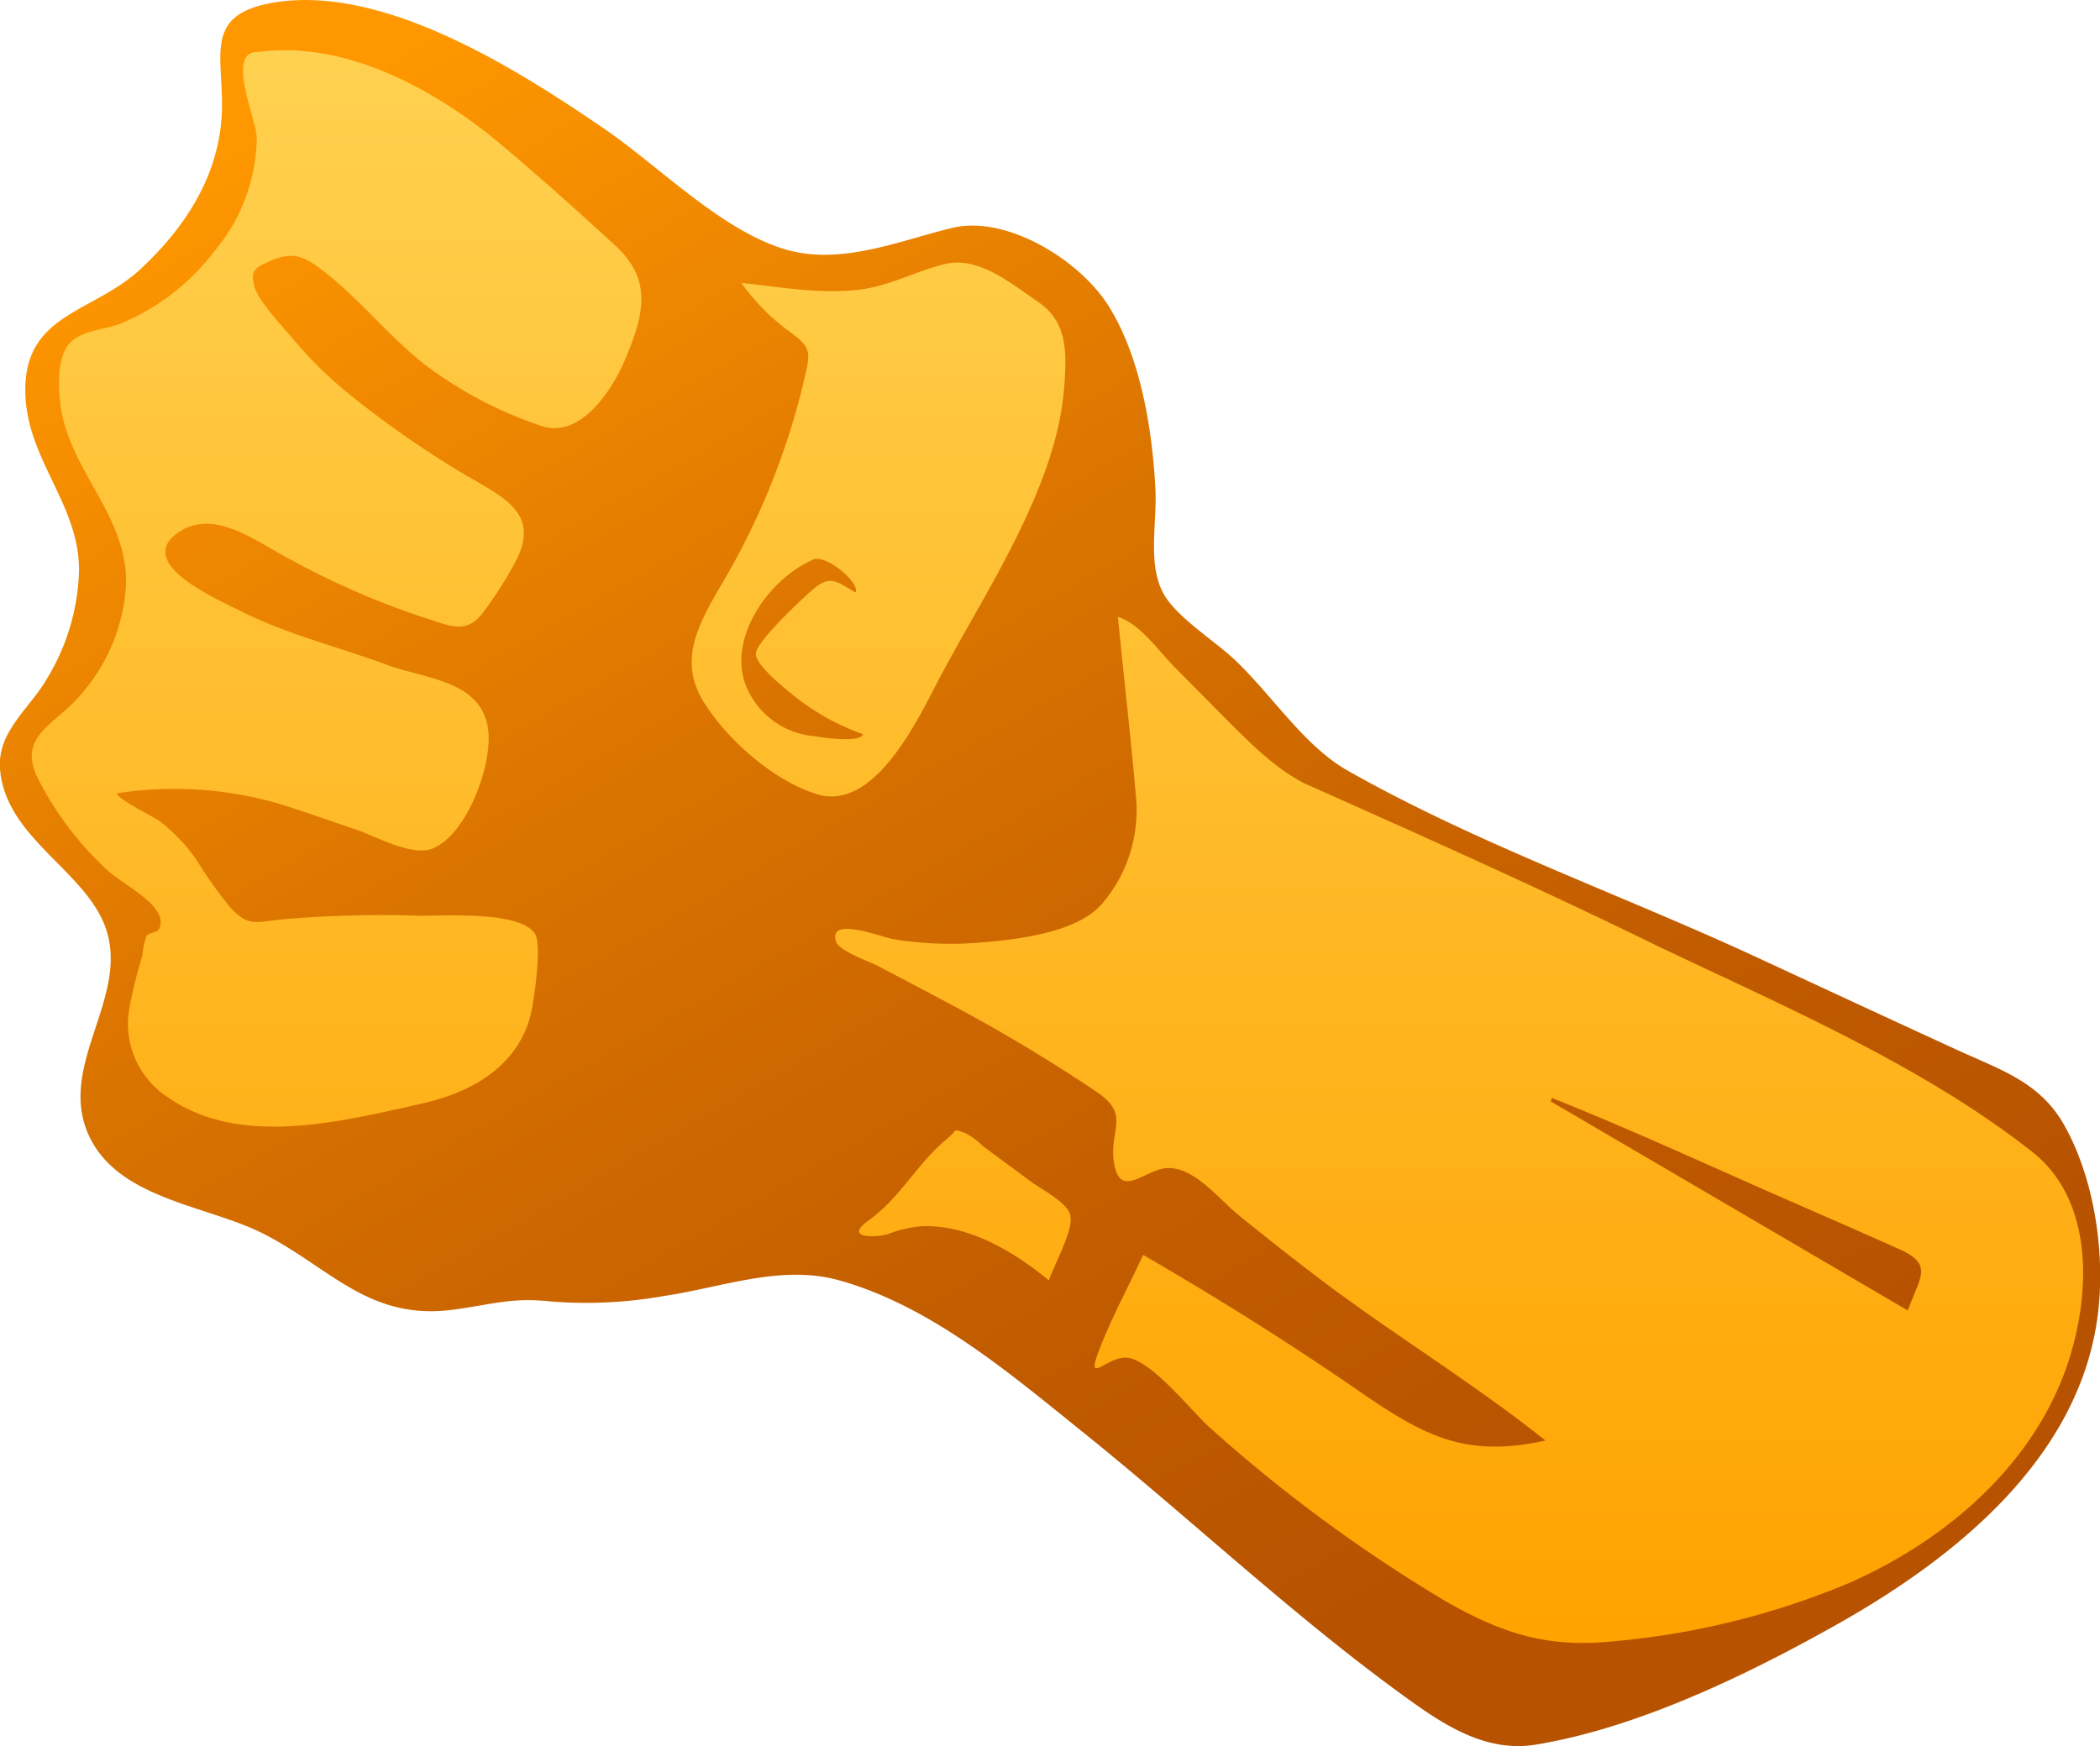 <svg xmlns="http://www.w3.org/2000/svg" xmlns:xlink="http://www.w3.org/1999/xlink" viewBox="0 0 212.63 176.83"><defs><style>.a{fill:url(#a);}.b{fill:url(#b);}</style><linearGradient id="a" x1="44.42" y1="2.63" x2="137.42" y2="163.7" gradientUnits="userSpaceOnUse"><stop offset="0" stop-color="#ff9700"/><stop offset="0.43" stop-color="#d87200"/><stop offset="0.79" stop-color="#c05b00"/><stop offset="1" stop-color="#b75300"/></linearGradient><linearGradient id="b" x1="107.1" y1="5.09" x2="107.1" y2="165.27" gradientUnits="userSpaceOnUse"><stop offset="0" stop-color="#ffd150"/><stop offset="1" stop-color="#ffa300"/></linearGradient></defs><title>power-hitter</title><path class="a" d="M67.22,131.25c5.92-.87,11.86-3.23,17.77-1.58,9.23,2.57,17.29,9.44,24.57,15.3,11.1,8.92,21.64,18.94,33.21,27.24,3.94,2.84,8,5.26,12.77,4.47,10.46-1.73,21.71-7.22,30.81-12.37,11.7-6.63,24-16.57,26-30.73.89-6.2-.2-14-3.29-19.54-2.44-4.4-6.34-5.63-10.72-7.63-6.95-3.18-13.87-6.41-20.81-9.62C164,90.54,149.32,85.35,136.38,78,132,75.49,128.73,70.31,125,66.8c-2-1.9-6-4.37-7.25-6.79-1.57-3-.58-7.15-.76-10.53-.32-5.92-1.45-13-4.53-18.15-2.95-5-10.58-9.56-16-8.26S85,27,79.27,25.18c-6.37-2-12.55-8.33-18-12.08C52.51,7.11,38.61-1.82,27.34.33,21,1.54,22.43,5.21,22.48,10.43c.06,6.81-3.51,12.49-8.45,17C9.35,31.62,2.85,31.82,2.57,39S8.05,50.86,8,57.77A22.08,22.08,0,0,1,4.78,68.69C3,71.79-.27,74.05,0,77.85.54,84.76,8.35,88,10.59,93.68,13.38,100.83,5.68,107.79,9,115c3,6.51,12.09,7.06,17.78,10,6.72,3.46,10.63,8.78,19.16,7.63,3.88-.52,5.87-1.26,9.8-.83A44.85,44.85,0,0,0,67.22,131.25Z"/><path class="b" d="M81.28,39.06a73.63,73.63,0,0,1-8.5,20.59C70.57,63.51,68.72,67,71.26,71.1c2.42,3.88,7.1,8,11.49,9.34,5.81,1.76,10.18-7.56,12.33-11.67,4.64-8.83,12-19.45,12.69-29.79.25-3.47.28-6.43-2.72-8.45-2.79-1.89-6-4.64-9.45-3.77-3.1.77-5.69,2.31-9,2.62-3.86.37-7.71-.32-11.53-.73a21.17,21.17,0,0,0,4.6,4.73C82.39,35.36,82.08,35.58,81.28,39.06Zm1,17.62c1.42-.63,4.92,2.5,4.33,3.32-2-1.18-2.59-1.84-4.47-.16-1,.88-5.54,5.11-5.61,6.34s3.32,3.85,4.2,4.55a24.08,24.08,0,0,0,6.66,3.63c-.38.9-4,.35-5,.19a8.21,8.21,0,0,1-6.4-4.15C73.13,65.49,77.41,58.85,82.31,56.68Zm5.88,66.75c3-2.19,4.8-5.68,7.62-8,1.32-1.09.58-1.15,2-.66a7.84,7.84,0,0,1,1.77,1.32l4.83,3.57c1.18.87,3.79,2.17,4,3.47.31,1.5-1.67,5-2.18,6.54-3.5-2.89-8.08-5.65-12.8-5.49a11.77,11.77,0,0,0-3.4.77C88.79,125.35,85.09,125.5,88.19,123.43ZM132,79.3c-3.11-1.67-5.37-4-7.82-6.44l-5.28-5.33c-1.66-1.68-3.45-4.35-5.71-5.06.61,6.2,1.33,12.39,1.86,18.59a14.59,14.59,0,0,1-3.55,10.57c-2.62,2.87-8.49,3.5-12.07,3.81a35.85,35.85,0,0,1-9-.33c-1.15-.19-6.63-2.4-5.77.26.32.95,3.34,2,4.16,2.42,2.24,1.18,4.48,2.34,6.71,3.54a167.13,167.13,0,0,1,15.56,9.28c3.47,2.38,1.11,3.84,1.73,7.3s3.06.63,5.18.4c2.8-.29,5.39,3.1,7.39,4.73,2.64,2.14,5.31,4.25,8,6.3,7.53,5.72,15.71,10.65,23.09,16.55-8.08,1.78-12.24-.47-18.57-4.8-7.23-5-14.59-9.62-22.16-14-1.45,3.11-3.12,6.21-4.37,9.4-1.57,4,.54,1,2.57,1,2.5,0,6.73,5.52,8.68,7.21a153.45,153.45,0,0,0,23.79,17.49c6,3.42,10.57,4.74,17.28,4a79.82,79.82,0,0,0,23.61-5.91c9.81-4.36,18.75-12,22.15-22.48,2.26-7,2.49-16.26-3.67-21.13-11.3-8.91-25.52-14.9-38.4-21.08C155.73,89.89,143.89,84.6,132,79.3Zm61.14,53.4L157,111.53l.16-.33c7.79,3.11,15.42,6.63,23.1,10,4,1.76,8,3.49,12,5.29C195.86,128.06,194.35,129.39,193.18,132.7ZM26.16,5.26c9-1.2,18.26,4,24.83,9.59,3.85,3.26,7.65,6.64,11.36,10.07s2.86,6.91,1,11.36c-1.36,3.31-4.62,8.16-8.49,6.87A41,41,0,0,1,43,36.91c-3.83-3-6.87-7-10.77-9.85-1.65-1.2-2.73-1.5-4.67-.71s-2.15,1.11-1.82,2.6,3,4.25,4,5.46a41.43,41.43,0,0,0,5,5,99,99,0,0,0,12.64,8.84C51,50.36,54.62,52,52.32,56.64A38.35,38.35,0,0,1,49,61.91c-1.82,2.54-3.6,1.38-6.43.52a81.31,81.31,0,0,1-13-5.68C26.09,55,21.34,51,17.56,54.32c-3.37,3,4.53,6.42,6.88,7.6,4.66,2.34,10,3.65,14.86,5.45,3.8,1.4,9.43,1.53,10.12,6.47.49,3.47-2.07,10.65-5.62,12.09-2.11.85-5.79-1.26-7.75-1.92-2.43-.81-4.85-1.68-7.29-2.46a38,38,0,0,0-16.92-1.21c0,.58,3.73,2.37,4.35,2.84a17.6,17.6,0,0,1,3.77,4,42.08,42.08,0,0,0,3.36,4.72c1.83,2,2.63,1.47,5.31,1.2a119.12,119.12,0,0,1,14-.36c2.63,0,10.23-.47,11.57,1.89.61,1.06,0,5.58-.23,6.87a10.64,10.64,0,0,1-1.79,4.7c-2.28,3.23-6,4.8-9.74,5.63-8,1.77-18.26,4.42-25.55-.78a8.87,8.87,0,0,1-3.74-9.22,49.62,49.62,0,0,1,1.27-5.08,7.23,7.23,0,0,1,.43-2c.21-.29,1.08-.32,1.24-.65,1.17-2.32-3.67-4.44-5.37-6.11a33,33,0,0,1-7-9.39c-1.88-4.13,1.91-5.24,4.39-8.17a18.5,18.5,0,0,0,4.63-10.88c.44-7.25-5.9-11.84-6.66-18.88-.18-1.68-.27-4.4.88-5.8s3.52-1.44,5.28-2.11a23,23,0,0,0,9.46-7.31A18.22,18.22,0,0,0,26,13.94C25.94,12,22.79,5.13,26.16,5.26Z"/></svg>